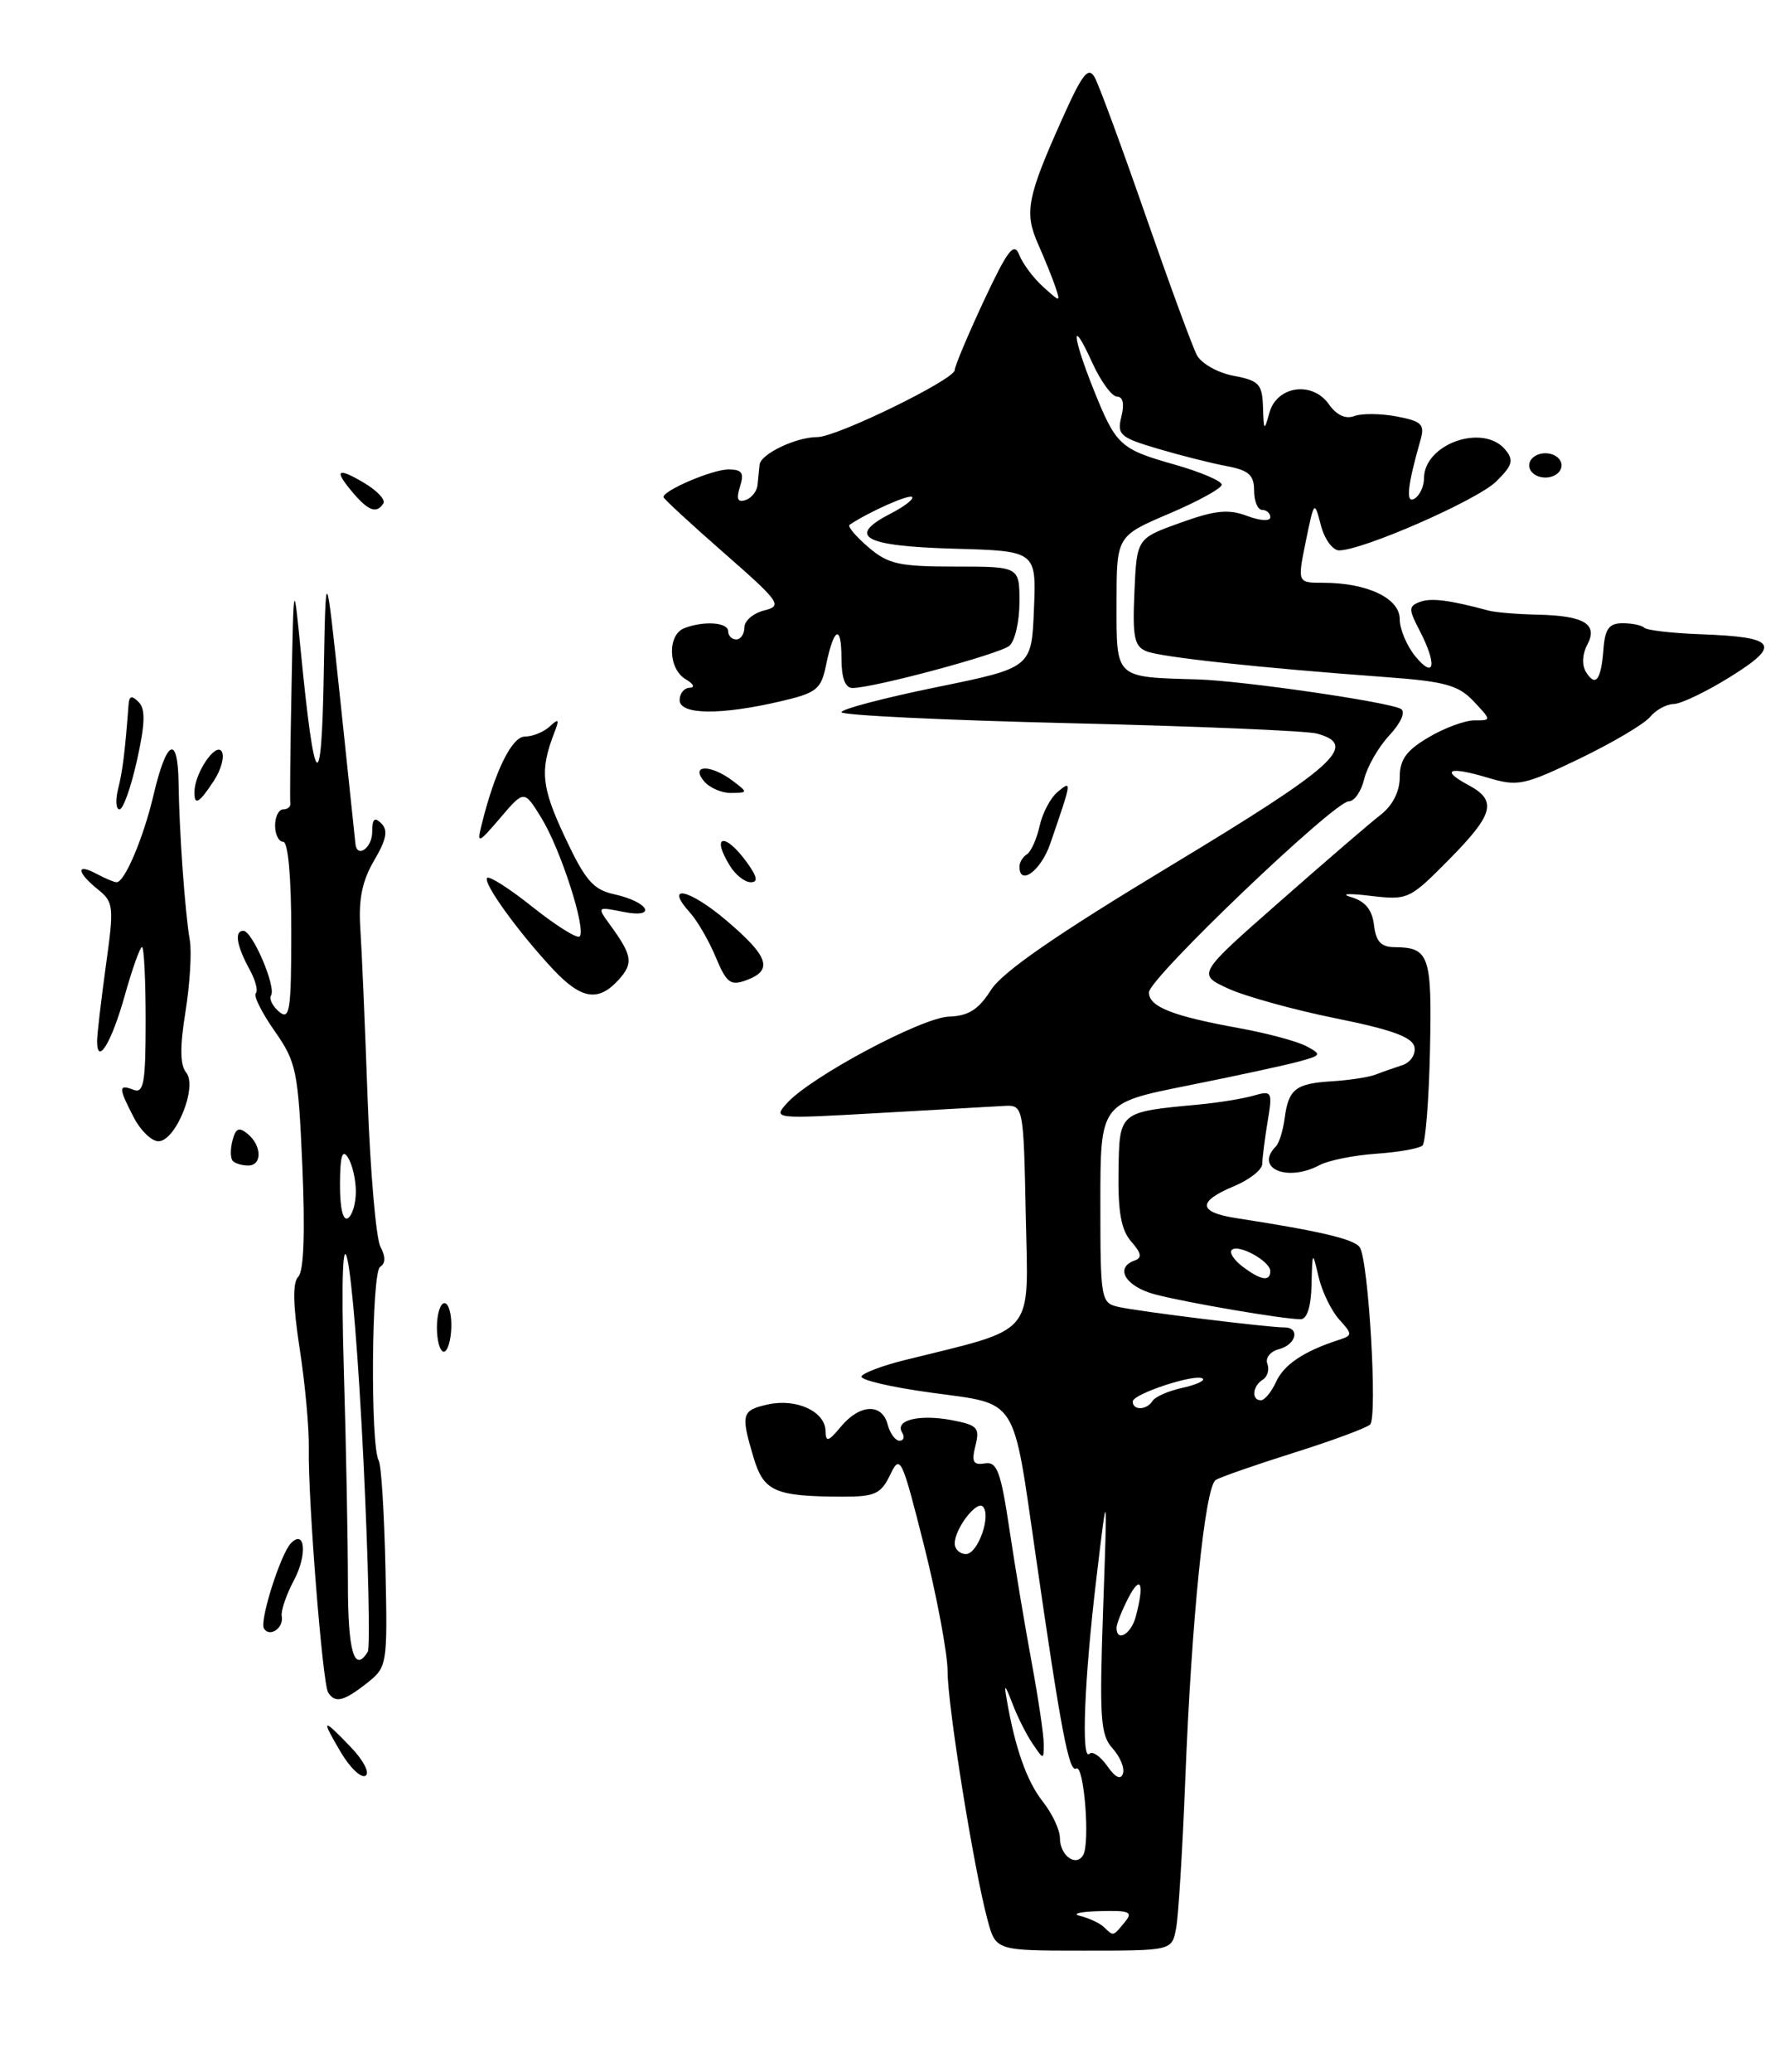 <?xml version="1.0" encoding="UTF-8" standalone="no"?>
<!DOCTYPE svg PUBLIC "-//W3C//DTD SVG 1.1//EN" "http://www.w3.org/Graphics/SVG/1.1/DTD/svg11.dtd" >
<svg xmlns="http://www.w3.org/2000/svg" xmlns:xlink="http://www.w3.org/1999/xlink" version="1.1" viewBox="0 0 220 256">
 <g >
 <path fill="currentColor"
d=" M 145.36 238.25 C 145.65 236.74 146.15 228.53 146.49 220.00 C 147.26 200.14 148.93 183.68 150.26 182.85 C 150.83 182.49 155.17 180.98 159.90 179.49 C 164.63 178.00 168.88 176.43 169.34 176.00 C 170.27 175.14 169.16 155.87 168.07 154.12 C 167.45 153.11 163.23 152.11 152.75 150.49 C 148.06 149.76 147.98 148.45 152.50 146.56 C 154.43 145.76 156.00 144.52 156.01 143.80 C 156.02 143.09 156.31 140.74 156.67 138.59 C 157.29 134.83 157.22 134.71 154.91 135.37 C 153.58 135.75 150.56 136.24 148.19 136.46 C 138.23 137.40 138.36 137.29 138.24 144.79 C 138.17 149.76 138.58 151.99 139.82 153.40 C 141.06 154.80 141.18 155.41 140.25 155.73 C 137.71 156.62 139.11 158.95 142.75 159.92 C 146.63 160.94 158.55 162.98 160.75 162.99 C 161.54 163.00 162.04 161.43 162.10 158.75 C 162.20 154.51 162.21 154.51 162.98 157.79 C 163.41 159.60 164.55 161.95 165.52 163.02 C 167.19 164.87 167.19 164.99 165.39 165.57 C 161.14 166.95 158.68 168.60 157.71 170.74 C 157.14 171.98 156.30 173.00 155.84 173.00 C 154.64 173.00 154.80 171.24 156.07 170.46 C 156.66 170.09 156.91 169.21 156.64 168.50 C 156.36 167.78 157.00 166.97 158.07 166.69 C 160.21 166.13 160.73 164.00 158.72 164.00 C 156.67 164.00 140.71 162.03 138.25 161.47 C 136.07 160.98 136.00 160.60 136.00 148.62 C 136.00 136.28 136.00 136.28 146.75 134.13 C 152.66 132.95 158.85 131.61 160.50 131.16 C 163.33 130.39 163.39 130.29 161.47 129.26 C 160.36 128.66 156.60 127.65 153.13 127.02 C 144.90 125.53 142.00 124.38 142.00 122.61 C 142.00 120.88 164.90 99.00 166.71 99.00 C 167.40 99.00 168.25 97.76 168.61 96.25 C 168.97 94.74 170.36 92.31 171.71 90.86 C 173.15 89.31 173.75 87.96 173.15 87.59 C 171.78 86.75 153.59 84.10 148.00 83.94 C 137.71 83.64 138.00 83.91 138.00 74.53 C 138.00 66.23 138.00 66.23 144.50 63.46 C 148.07 61.94 151.00 60.33 151.00 59.88 C 151.00 59.43 148.41 58.32 145.25 57.42 C 138.41 55.48 137.95 55.06 135.16 48.12 C 132.49 41.45 132.34 38.96 134.97 44.75 C 136.03 47.09 137.42 49.00 138.06 49.00 C 138.79 49.00 138.99 49.91 138.60 51.46 C 138.04 53.71 138.42 54.05 143.07 55.43 C 145.87 56.26 149.70 57.23 151.58 57.58 C 154.34 58.10 155.00 58.68 155.00 60.61 C 155.00 61.93 155.45 63.00 156.00 63.00 C 156.55 63.00 157.00 63.41 157.00 63.91 C 157.00 64.42 155.74 64.35 154.13 63.74 C 151.83 62.87 150.18 63.04 145.88 64.59 C 140.50 66.52 140.50 66.52 140.21 73.13 C 139.96 78.73 140.19 79.86 141.71 80.47 C 143.54 81.20 155.68 82.51 171.21 83.65 C 178.60 84.19 180.26 84.65 182.14 86.65 C 184.35 89.00 184.35 89.00 182.23 89.00 C 181.07 89.00 178.51 89.94 176.56 91.10 C 173.82 92.71 173.00 93.85 173.00 96.02 C 173.00 97.79 172.13 99.51 170.64 100.67 C 169.34 101.67 163.71 106.52 158.12 111.44 C 147.96 120.37 147.96 120.37 151.81 122.14 C 153.93 123.11 159.90 124.76 165.08 125.81 C 172.04 127.21 174.58 128.14 174.82 129.36 C 175.00 130.27 174.33 131.27 173.32 131.60 C 172.32 131.93 170.82 132.45 170.00 132.77 C 169.18 133.09 166.76 133.46 164.63 133.59 C 160.11 133.87 159.25 134.55 158.77 138.21 C 158.57 139.70 158.09 141.24 157.70 141.63 C 155.00 144.34 159.09 146.09 163.11 143.94 C 164.20 143.36 167.35 142.73 170.11 142.54 C 172.88 142.35 175.44 141.89 175.82 141.52 C 176.19 141.14 176.61 135.83 176.74 129.72 C 176.99 118.00 176.66 117.05 172.32 117.02 C 170.69 117.00 170.05 116.31 169.82 114.29 C 169.60 112.41 168.74 111.35 167.00 110.84 C 165.61 110.43 166.62 110.35 169.30 110.67 C 174.01 111.23 174.19 111.15 179.05 106.24 C 184.64 100.59 185.08 98.92 181.50 97.00 C 177.96 95.11 179.10 94.65 183.83 96.07 C 187.61 97.20 188.31 97.05 195.23 93.73 C 199.29 91.77 203.20 89.46 203.93 88.59 C 204.65 87.71 205.98 86.99 206.87 86.98 C 207.77 86.96 210.92 85.45 213.87 83.61 C 220.24 79.65 219.57 78.70 210.16 78.36 C 206.66 78.23 203.54 77.87 203.23 77.56 C 202.92 77.25 201.71 77.00 200.55 77.00 C 198.88 77.00 198.37 77.68 198.18 80.20 C 197.89 84.04 197.20 84.94 196.02 83.02 C 195.50 82.18 195.56 80.82 196.17 79.68 C 197.55 77.11 195.82 76.06 190.00 75.94 C 187.53 75.89 184.82 75.66 184.00 75.44 C 179.13 74.13 176.86 73.84 175.48 74.37 C 174.08 74.91 174.08 75.26 175.47 77.93 C 177.62 82.09 177.33 83.97 174.97 81.14 C 173.89 79.84 173.00 77.75 173.00 76.49 C 173.00 73.91 168.98 72.00 163.52 72.00 C 160.35 72.00 160.35 72.00 161.39 66.88 C 162.43 61.84 162.45 61.81 163.25 64.88 C 163.69 66.60 164.71 68.00 165.50 68.00 C 168.42 68.00 182.57 61.80 184.92 59.49 C 186.95 57.49 187.13 56.87 186.05 55.56 C 183.32 52.27 176.00 54.84 176.00 59.10 C 176.00 60.08 175.48 61.20 174.84 61.60 C 173.71 62.30 173.93 60.09 175.58 54.31 C 176.11 52.43 175.71 52.04 172.61 51.45 C 170.63 51.08 168.27 51.06 167.37 51.41 C 166.32 51.81 165.19 51.29 164.26 49.97 C 162.22 47.04 157.81 47.66 156.89 51.00 C 156.25 53.32 156.19 53.27 156.10 50.30 C 156.01 47.45 155.61 47.02 152.47 46.43 C 150.53 46.07 148.49 44.92 147.93 43.88 C 147.38 42.83 144.53 35.08 141.60 26.65 C 138.67 18.22 135.84 10.54 135.31 9.58 C 134.51 8.16 133.78 9.09 131.21 14.85 C 126.94 24.38 126.58 26.28 128.31 30.17 C 129.12 32.00 130.08 34.37 130.44 35.44 C 131.08 37.37 131.07 37.37 128.93 35.44 C 127.74 34.37 126.41 32.60 125.98 31.50 C 125.33 29.85 124.57 30.83 121.59 37.18 C 119.62 41.41 118.00 45.25 118.00 45.72 C 118.00 46.88 103.42 54.00 101.03 54.00 C 98.38 54.00 94.03 56.08 93.88 57.41 C 93.82 58.01 93.71 59.14 93.63 59.91 C 93.56 60.69 92.89 61.53 92.15 61.78 C 91.16 62.11 90.98 61.65 91.46 60.12 C 92.00 58.42 91.72 58.00 90.02 58.00 C 88.07 58.00 82.00 60.58 82.00 61.41 C 82.00 61.61 85.35 64.70 89.45 68.29 C 96.44 74.41 96.74 74.85 94.45 75.42 C 93.10 75.76 92.00 76.70 92.00 77.52 C 92.00 78.33 91.55 79.00 91.00 79.00 C 90.45 79.00 90.00 78.55 90.00 78.00 C 90.00 76.89 87.02 76.67 84.58 77.61 C 82.46 78.42 82.57 82.65 84.75 83.92 C 85.72 84.49 85.94 84.95 85.25 84.97 C 84.56 84.99 84.00 85.67 84.00 86.50 C 84.00 88.32 89.05 88.38 96.46 86.65 C 100.93 85.61 101.48 85.18 102.09 82.20 C 103.06 77.48 104.00 77.05 104.00 81.33 C 104.00 83.76 104.46 85.00 105.36 85.00 C 107.96 85.00 123.51 80.82 124.75 79.79 C 125.44 79.22 126.00 76.79 126.00 74.38 C 126.00 70.00 126.00 70.00 118.06 70.00 C 111.10 70.00 109.76 69.70 107.31 67.59 C 105.76 66.26 104.72 65.02 105.00 64.84 C 107.35 63.26 112.36 61.03 112.73 61.40 C 112.98 61.65 111.77 62.59 110.03 63.48 C 104.60 66.29 106.76 67.47 117.87 67.79 C 128.09 68.07 128.09 68.07 127.79 75.29 C 127.50 82.50 127.50 82.50 115.75 84.90 C 109.29 86.22 104.00 87.61 104.00 87.99 C 104.00 88.37 116.71 88.98 132.25 89.35 C 147.79 89.72 161.51 90.29 162.75 90.63 C 167.99 92.04 165.13 94.62 144.75 106.92 C 130.52 115.50 123.90 120.08 122.48 122.31 C 120.94 124.74 119.70 125.52 117.29 125.60 C 113.92 125.71 100.14 133.07 97.24 136.32 C 95.52 138.24 95.67 138.25 108.50 137.52 C 115.65 137.11 122.62 136.72 124.00 136.64 C 126.50 136.50 126.50 136.50 126.78 150.17 C 127.09 165.34 128.25 163.96 111.73 168.06 C 109.11 168.71 106.75 169.60 106.48 170.03 C 106.21 170.47 110.08 171.38 115.08 172.06 C 125.94 173.55 125.13 172.28 128.02 192.26 C 131.12 213.77 132.13 219.04 133.01 218.50 C 133.98 217.90 134.76 227.77 133.86 229.22 C 132.95 230.69 131.00 229.22 131.00 227.08 C 131.00 226.08 130.05 224.06 128.88 222.58 C 126.91 220.07 125.47 216.01 124.43 210.00 C 124.07 207.96 124.20 208.05 125.14 210.50 C 125.77 212.15 126.90 214.39 127.65 215.47 C 128.99 217.44 129.00 217.44 129.00 215.47 C 129.01 214.39 128.34 209.90 127.53 205.50 C 126.71 201.10 125.47 193.68 124.77 189.00 C 123.69 181.78 123.23 180.55 121.72 180.80 C 120.28 181.04 120.06 180.62 120.56 178.61 C 121.12 176.38 120.81 176.06 117.60 175.45 C 113.58 174.70 110.55 175.46 111.50 176.99 C 111.84 177.55 111.69 178.00 111.18 178.00 C 110.66 178.00 110.00 177.10 109.71 176.00 C 109.02 173.34 106.27 173.46 103.94 176.25 C 102.37 178.14 102.06 178.22 102.03 176.79 C 101.99 174.38 98.43 172.75 94.94 173.51 C 91.65 174.24 91.53 174.68 93.14 180.09 C 94.40 184.28 95.76 184.88 104.11 184.91 C 108.14 184.92 108.88 184.58 110.02 182.21 C 111.26 179.62 111.45 180.03 114.22 191.00 C 115.81 197.32 117.11 204.30 117.12 206.50 C 117.12 210.76 120.36 230.92 122.06 237.22 C 123.08 241.00 123.08 241.00 133.96 241.00 C 144.84 241.00 144.84 241.00 145.36 238.25 Z  M 193.00 57.50 C 193.00 56.67 192.11 56.00 191.00 56.00 C 189.89 56.00 189.00 56.67 189.00 57.50 C 189.00 58.33 189.89 59.00 191.00 59.00 C 192.11 59.00 193.00 58.33 193.00 57.50 Z  M 42.13 216.50 C 39.62 212.25 39.82 212.16 43.39 215.89 C 44.93 217.50 45.73 219.05 45.18 219.39 C 44.64 219.72 43.27 218.42 42.13 216.50 Z  M 40.55 209.09 C 39.86 207.96 38.05 185.13 38.17 179.00 C 38.22 176.53 37.71 170.96 37.04 166.64 C 36.20 161.17 36.15 158.45 36.87 157.73 C 37.55 157.05 37.72 152.23 37.37 144.09 C 36.85 132.28 36.64 131.24 33.94 127.38 C 32.36 125.12 31.31 123.02 31.61 122.72 C 31.92 122.42 31.58 121.12 30.88 119.84 C 29.24 116.85 28.93 115.00 30.08 115.00 C 31.19 115.00 34.16 121.93 33.50 122.99 C 33.24 123.42 33.69 124.33 34.51 125.01 C 35.81 126.09 36.00 124.86 36.00 115.12 C 36.00 108.37 35.61 104.00 35.00 104.00 C 34.45 104.00 34.00 103.10 34.00 102.00 C 34.00 100.90 34.45 100.00 35.00 100.00 C 35.55 100.00 35.95 99.66 35.88 99.25 C 35.82 98.84 35.88 92.42 36.03 85.00 C 36.29 71.50 36.29 71.50 37.18 80.50 C 38.87 97.78 39.74 98.70 40.01 83.50 C 40.26 69.50 40.26 69.50 42.06 86.50 C 43.05 95.85 43.89 103.84 43.93 104.25 C 44.11 106.09 46.00 104.77 46.00 102.80 C 46.00 101.16 46.29 100.89 47.14 101.74 C 47.98 102.58 47.76 103.74 46.24 106.31 C 44.77 108.81 44.30 111.09 44.53 114.63 C 44.71 117.31 45.12 126.86 45.44 135.85 C 45.77 144.84 46.48 153.02 47.02 154.04 C 47.68 155.27 47.66 156.09 46.98 156.52 C 45.91 157.17 45.76 178.67 46.81 180.46 C 47.12 180.99 47.49 186.93 47.64 193.68 C 47.90 205.81 47.87 205.95 45.32 207.97 C 42.47 210.21 41.40 210.46 40.55 209.09 Z  M 45.45 204.08 C 45.76 203.57 45.53 193.11 44.94 180.83 C 43.61 153.44 41.78 144.88 42.50 169.41 C 42.78 178.71 43.00 190.52 43.00 195.66 C 43.00 204.05 43.79 206.77 45.45 204.08 Z  M 43.98 147.19 C 43.98 145.71 43.53 143.82 43.00 143.00 C 42.30 141.92 42.03 142.84 42.02 146.31 C 42.01 149.26 42.39 150.88 43.00 150.50 C 43.55 150.16 43.99 148.67 43.98 147.19 Z  M 32.62 201.20 C 32.05 200.27 34.68 191.98 35.96 190.66 C 37.72 188.86 37.99 192.12 36.34 195.22 C 35.38 197.02 34.70 199.03 34.82 199.67 C 35.11 201.12 33.33 202.35 32.62 201.20 Z  M 54.00 164.00 C 54.00 162.35 54.42 161.00 54.93 161.00 C 55.45 161.00 55.83 162.35 55.78 164.00 C 55.73 165.65 55.31 167.00 54.85 167.00 C 54.38 167.00 54.00 165.65 54.00 164.00 Z  M 28.78 143.44 C 28.47 143.14 28.45 142.00 28.73 140.92 C 29.13 139.38 29.54 139.20 30.62 140.10 C 32.38 141.56 32.41 144.00 30.67 144.00 C 29.93 144.00 29.08 143.75 28.78 143.44 Z  M 16.53 138.05 C 14.62 134.37 14.62 133.92 16.50 134.64 C 17.77 135.12 18.00 133.79 18.00 126.11 C 18.00 121.10 17.80 117.00 17.55 117.00 C 17.31 117.00 16.34 119.71 15.41 123.03 C 13.79 128.81 12.00 131.75 12.00 128.63 C 12.00 127.81 12.49 123.64 13.08 119.35 C 14.11 111.97 14.06 111.46 12.08 109.87 C 9.46 107.75 9.37 106.59 11.93 107.96 C 13.00 108.53 14.11 109.00 14.41 109.00 C 15.41 109.00 17.72 103.54 18.97 98.25 C 20.58 91.37 21.98 90.67 22.07 96.69 C 22.15 102.75 22.86 112.68 23.46 116.17 C 23.71 117.63 23.47 121.61 22.92 125.02 C 22.22 129.37 22.25 131.59 23.01 132.51 C 24.45 134.25 21.71 141.00 19.58 141.00 C 18.74 141.00 17.36 139.67 16.53 138.05 Z  M 68.35 119.75 C 64.04 115.14 59.63 109.03 60.21 108.46 C 60.48 108.19 63.04 109.83 65.89 112.11 C 68.75 114.38 71.34 116.00 71.64 115.70 C 72.49 114.84 69.28 104.88 66.91 101.05 C 64.78 97.59 64.78 97.59 61.83 101.05 C 59.13 104.21 58.93 104.29 59.50 102.00 C 61.14 95.32 63.25 91.00 64.88 91.00 C 65.83 91.00 67.21 90.44 67.95 89.75 C 69.06 88.72 69.16 88.85 68.52 90.50 C 66.71 95.17 66.91 97.21 69.79 103.36 C 72.32 108.76 73.30 109.91 75.89 110.48 C 80.22 111.43 81.31 113.51 77.03 112.66 C 73.79 112.01 73.77 112.02 75.39 114.25 C 78.16 118.05 78.31 119.00 76.47 121.04 C 73.95 123.82 71.85 123.48 68.35 119.75 Z  M 88.46 118.25 C 87.62 116.23 86.19 113.77 85.30 112.78 C 82.02 109.15 85.14 109.79 89.75 113.70 C 95.02 118.17 95.60 119.87 92.25 121.10 C 90.29 121.83 89.80 121.46 88.46 118.25 Z  M 90.24 107.01 C 87.84 103.16 89.55 102.76 92.30 106.53 C 93.59 108.31 93.73 109.00 92.79 109.00 C 92.07 109.00 90.92 108.11 90.24 107.01 Z  M 126.00 107.06 C 126.00 106.54 126.42 105.86 126.92 105.55 C 127.43 105.23 128.13 103.66 128.49 102.06 C 128.84 100.45 129.85 98.54 130.74 97.82 C 132.51 96.37 132.50 96.40 129.80 104.25 C 128.66 107.57 126.00 109.54 126.00 107.06 Z  M 14.60 97.46 C 15.16 95.24 15.45 92.88 15.89 87.05 C 15.97 85.97 16.29 85.89 17.14 86.74 C 17.99 87.59 17.94 89.41 16.93 93.94 C 16.19 97.27 15.22 100.00 14.77 100.00 C 14.33 100.00 14.25 98.86 14.60 97.46 Z  M 24.04 97.75 C 24.10 95.44 26.68 91.67 27.40 92.84 C 27.78 93.45 27.34 95.08 26.43 96.47 C 24.58 99.29 23.98 99.61 24.04 97.75 Z  M 87.00 96.50 C 85.30 94.45 87.86 94.43 90.56 96.47 C 92.46 97.91 92.46 97.94 90.37 97.97 C 89.20 97.99 87.68 97.33 87.00 96.50 Z  M 43.72 60.99 C 41.22 58.07 41.60 57.65 44.95 59.63 C 46.57 60.58 47.66 61.73 47.39 62.18 C 46.59 63.48 45.57 63.15 43.72 60.99 Z  M 136.45 238.10 C 135.93 237.60 134.60 236.98 133.50 236.71 C 132.40 236.45 133.47 236.18 135.87 236.12 C 139.65 236.02 140.08 236.20 139.00 237.50 C 137.53 239.27 137.65 239.24 136.45 238.10 Z  M 136.85 218.19 C 136.01 216.99 135.02 216.31 134.66 216.67 C 133.61 217.72 134.01 207.51 135.51 195.00 C 136.88 183.50 136.88 183.50 136.34 198.81 C 135.87 212.31 136.01 214.35 137.50 216.00 C 138.44 217.04 139.02 218.44 138.79 219.13 C 138.52 219.94 137.84 219.61 136.85 218.19 Z  M 138.00 201.11 C 138.00 200.63 138.67 198.94 139.49 197.36 C 141.01 194.45 141.46 195.67 140.37 199.75 C 139.79 201.91 138.00 202.94 138.00 201.11 Z  M 118.00 190.69 C 118.00 188.89 120.69 185.36 121.47 186.13 C 122.55 187.22 120.86 192.00 119.39 192.00 C 118.63 192.00 118.00 191.41 118.00 190.69 Z  M 140.00 173.16 C 140.00 172.20 147.95 169.61 148.67 170.34 C 148.93 170.60 147.77 171.11 146.08 171.48 C 144.40 171.85 142.77 172.57 142.45 173.08 C 141.74 174.23 140.00 174.29 140.00 173.16 Z  M 153.57 156.48 C 152.51 155.68 151.91 154.75 152.24 154.43 C 153.03 153.64 157.00 155.81 157.00 157.04 C 157.00 158.38 155.83 158.19 153.57 156.48 Z "/>
</g>
</svg>